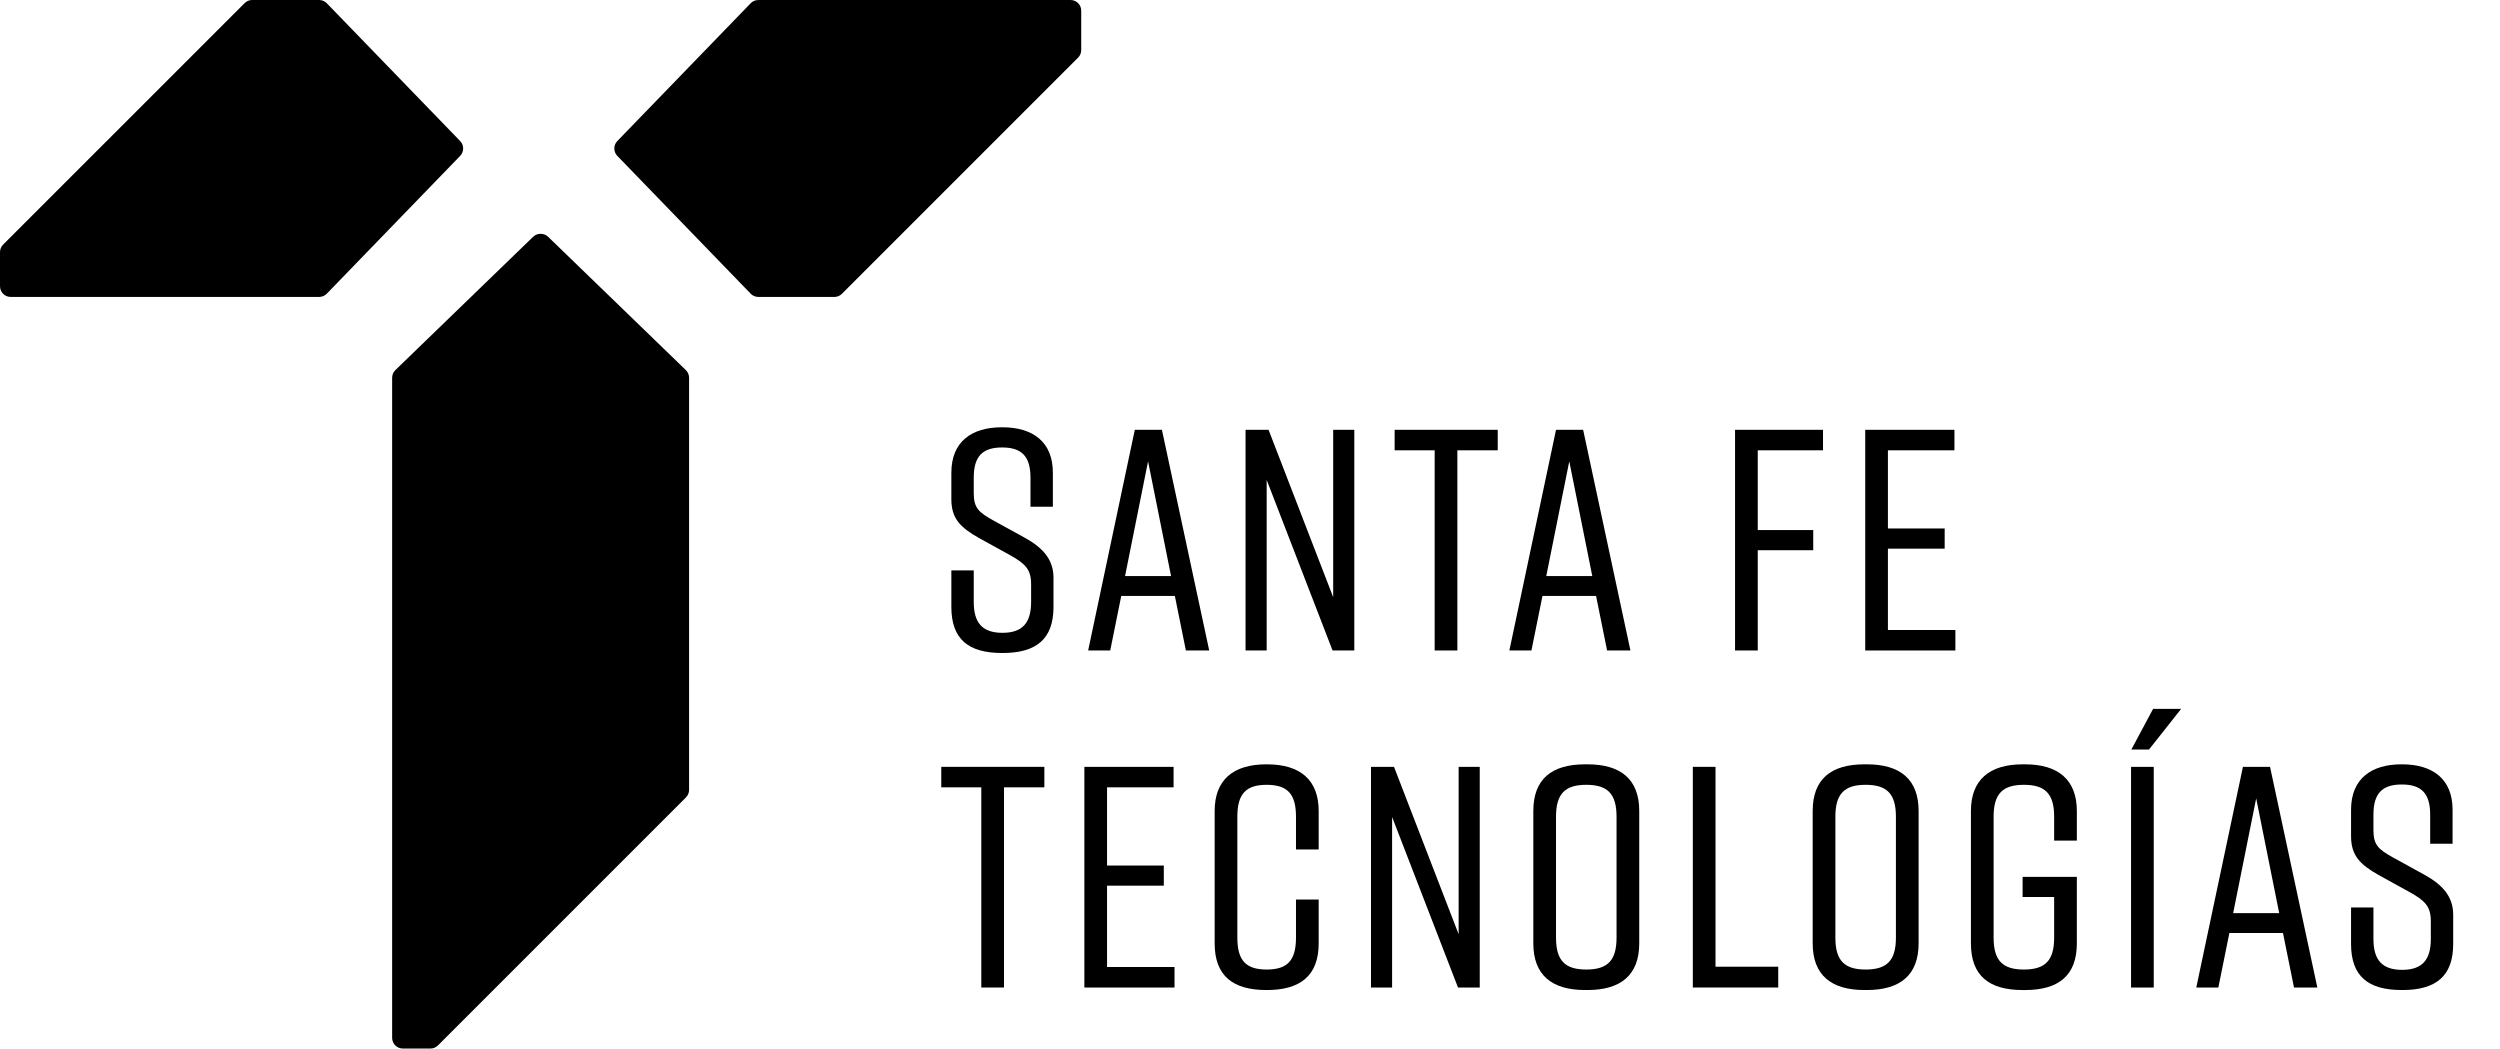 <?xml version="1.0" encoding="UTF-8" standalone="no"?>
<!-- Generator: Adobe Illustrator 16.0.0, SVG Export Plug-In . SVG Version: 6.00 Build 0)  -->

<svg
   xmlns:dc="http://purl.org/dc/elements/1.1/"
   xmlns:cc="http://creativecommons.org/ns#"
   xmlns:rdf="http://www.w3.org/1999/02/22-rdf-syntax-ns#"
   xmlns:svg="http://www.w3.org/2000/svg"
   xmlns="http://www.w3.org/2000/svg"
   xmlns:sodipodi="http://sodipodi.sourceforge.net/DTD/sodipodi-0.dtd"
   xmlns:inkscape="http://www.inkscape.org/namespaces/inkscape"
   version="1.1"
   id="Capa_1"
   x="0px"
   y="0px"
   width="571.62"
   height="239.746"
   viewBox="0 0 571.62 239.746"
   enable-background="new 0 0 841.89 595.28"
   xml:space="preserve"
   inkscape:version="0.91 r13725"
   sodipodi:docname="logo-stg.svg"><defs
     id="defs57" /><sodipodi:namedview
     pagecolor="#ffffff"
     bordercolor="#ff0000"
     borderopacity="0.988"
     objecttolerance="10"
     gridtolerance="10"
     guidetolerance="10"
     inkscape:pageopacity="0"
     inkscape:pageshadow="2"
     inkscape:window-width="1280"
     inkscape:window-height="714"
     id="namedview55"
     showgrid="false"
     inkscape:zoom="1.1213358"
     inkscape:cx="326.23007"
     inkscape:cy="117.33938"
     inkscape:window-x="0"
     inkscape:window-y="28"
     inkscape:window-maximized="1"
     inkscape:current-layer="g5"
     fit-margin-top="0"
     fit-margin-left="0"
     fit-margin-right="0"
     fit-margin-bottom="0"
     inkscape:showpageshadow="false" /><g
     id="g3"
     style="fill:#000000"
     transform="translate(-134.848,-177.515)"><g
       id="g5"
       style="fill:#000000"><path
         d="m 260.158,231.641 c -0.916,-0.885 -2.483,-0.885 -3.395,0 l -31.51,30.491 c -0.473,0.458 -0.743,1.097 -0.743,1.754 V 414.82 c 0,1.344 1.095,2.441 2.44,2.441 h 6.312 c 0.652,0 1.266,-0.254 1.726,-0.716 l 56.702,-56.7 c 0.46,-0.462 0.715,-1.076 0.715,-1.728 v -94.231 c 0,-0.655 -0.271,-1.295 -0.744,-1.754 l -31.503,-30.491 z"
         id="path7"
         style="fill:#000000;fill-opacity:1"
         inkscape:connector-curvature="0" /><path
         d="m 240.058,209.764 -30.489,-31.505 c -0.457,-0.474 -1.096,-0.744 -1.754,-0.744 h -15.312 c -0.652,0 -1.265,0.254 -1.726,0.716 l -55.216,55.213 c -0.46,0.462 -0.713,1.074 -0.713,1.726 v 7.798 c 0,1.345 1.094,2.441 2.442,2.441 h 70.525 c 0.656,0 1.297,-0.272 1.754,-0.745 l 30.489,-31.506 c 0.92,-0.952 0.92,-2.442 0,-3.394 z"
         id="path9"
         style="fill:#000000;fill-opacity:1"
         inkscape:connector-curvature="0" /><path
         d="M 379.628,177.515 H 308.24 c -0.659,0 -1.297,0.27 -1.753,0.744 l -30.489,31.505 c -0.92,0.952 -0.92,2.442 0,3.395 l 30.489,31.506 c 0.457,0.472 1.098,0.744 1.753,0.744 h 17.388 c 0.652,0 1.265,-0.255 1.725,-0.716 l 53.999,-53.998 c 0.462,-0.461 0.715,-1.074 0.715,-1.727 v -9.014 c 0,-1.344 -1.094,-2.439 -2.439,-2.439 z"
         id="path11"
         style="fill:#000000;fill-opacity:1"
         inkscape:connector-curvature="0" /></g><g
       id="g13"
       style="fill:#000000;fill-opacity:1"
       transform="translate(-10.702,-13.377)"><g
         id="g15"
         style="fill:#000000;fill-opacity:1"><path
           d="m 381.168,306.753 v -6.631 c 0,-4.829 -1.947,-6.919 -6.486,-6.919 -4.542,0 -6.488,2.09 -6.488,6.919 v 3.532 c 0,3.389 1.154,4.397 4.542,6.271 l 7.208,3.964 c 3.892,2.162 6.486,4.83 6.486,9.083 v 6.703 c 0,7.353 -3.965,10.523 -11.604,10.523 h -0.145 c -7.641,0 -11.605,-3.099 -11.605,-10.523 v -8.361 h 5.117 v 7.207 c 0,4.758 1.946,7.063 6.561,7.063 4.611,0 6.557,-2.306 6.557,-7.063 v -4.036 c 0,-3.388 -1.295,-4.685 -4.756,-6.631 l -7.063,-3.893 c -4.397,-2.45 -6.416,-4.541 -6.416,-8.937 v -6.056 c 0,-7.064 4.613,-10.379 11.533,-10.379 h 0.145 c 6.918,0 11.533,3.315 11.533,10.379 v 7.784 h -5.119 z"
           id="path17"
           style="fill:#000000;fill-opacity:1"
           inkscape:connector-curvature="0" /><path
           d="m 414.178,327.152 h -12.256 l -2.521,12.47 h -5.045 l 10.665,-50.456 h 6.199 l 10.813,50.456 h -5.334 l -2.521,-12.47 z m -0.868,-4.541 -5.258,-26.237 -5.262,26.237 h 10.52 z"
           id="path19"
           style="fill:#000000;fill-opacity:1"
           inkscape:connector-curvature="0" /><path
           d="m 430.341,339.622 v -50.456 h 5.262 l 14.777,38.273 v -38.273 h 4.828 v 50.456 h -4.973 l -15.063,-38.995 v 38.995 h -4.831 z"
           id="path21"
           style="fill:#000000;fill-opacity:1"
           inkscape:connector-curvature="0" /><path
           d="m 488.002,293.852 h -9.229 v 45.771 h -5.189 v -45.771 h -9.153 v -4.686 h 23.571 v 4.686 z"
           id="path23"
           style="fill:#000000;fill-opacity:1"
           inkscape:connector-curvature="0" /><path
           d="m 510.486,327.152 h -12.253 l -2.523,12.47 h -5.045 l 10.668,-50.456 h 6.199 l 10.812,50.456 h -5.334 l -2.524,-12.47 z m -0.864,-4.541 -5.262,-26.237 -5.262,26.237 h 10.524 z"
           id="path25"
           style="fill:#000000;fill-opacity:1"
           inkscape:connector-curvature="0" /><path
           d="m 542.266,289.166 h 20.111 v 4.686 h -14.922 v 18.236 h 12.687 v 4.612 h -12.687 v 22.922 h -5.189 v -50.456 z"
           id="path27"
           style="fill:#000000;fill-opacity:1"
           inkscape:connector-curvature="0" /><path
           d="m 572.033,339.622 v -50.456 h 20.396 v 4.686 h -15.211 v 17.874 h 12.977 v 4.615 h -12.977 v 18.596 h 15.425 v 4.686 h -20.61 z"
           id="path29"
           style="fill:#000000;fill-opacity:1"
           inkscape:connector-curvature="0" /></g><g
         id="g31"
         style="fill:#000000;fill-opacity:1"><path
           d="m 384.34,370.914 h -9.228 v 45.771 h -5.189 v -45.771 h -9.153 v -4.686 h 23.57 v 4.686 z"
           id="path33"
           style="fill:#000000;fill-opacity:1"
           inkscape:connector-curvature="0" /><path
           d="m 393.488,416.685 v -50.456 h 20.4 v 4.686 h -15.211 v 17.875 h 12.976 v 4.614 H 398.677 V 412 h 15.425 v 4.686 h -20.614 z"
           id="path35"
           style="fill:#000000;fill-opacity:1"
           inkscape:connector-curvature="0" /><path
           d="m 447.063,406.593 c 0,7.353 -4.181,10.668 -11.822,10.668 H 435.1 c -7.641,0 -11.821,-3.243 -11.821,-10.668 V 376.32 c 0,-7.063 4.181,-10.665 11.821,-10.665 h 0.142 c 7.642,0 11.822,3.602 11.822,10.665 v 8.795 h -5.189 v -7.497 c 0,-5.189 -1.946,-7.28 -6.702,-7.28 -4.759,0 -6.704,2.091 -6.704,7.28 v 27.679 c 0,5.188 1.945,7.278 6.704,7.278 4.756,0 6.702,-2.09 6.702,-7.278 v -8.721 h 5.189 v 10.017 z"
           id="path37"
           style="fill:#000000;fill-opacity:1"
           inkscape:connector-curvature="0" /><path
           d="m 459.023,416.685 v -50.456 h 5.263 l 14.776,38.273 v -38.273 h 4.828 v 50.456 h -4.973 L 463.851,377.69 v 38.995 h -4.828 z"
           id="path39"
           style="fill:#000000;fill-opacity:1"
           inkscape:connector-curvature="0" /><path
           d="m 507.963,365.654 h 0.574 c 7.642,0 11.822,3.457 11.822,10.665 v 30.273 c 0,7.208 -4.181,10.668 -11.822,10.668 h -0.574 c -7.642,0 -11.822,-3.46 -11.822,-10.668 v -30.273 c 0,-7.28 4.18,-10.665 11.822,-10.665 z m 0.285,46.92 c 4.832,0 6.922,-2.018 6.922,-7.278 v -27.679 c 0,-5.262 -2.09,-7.28 -6.922,-7.28 -4.828,0 -6.918,2.019 -6.918,7.28 v 27.679 c 0,5.261 2.09,7.278 6.918,7.278 z"
           id="path41"
           style="fill:#000000;fill-opacity:1"
           inkscape:connector-curvature="0" /><path
           d="M 552.139,416.685 H 532.61 v -50.456 h 5.187 v 45.698 h 14.343 v 4.758 z"
           id="path43"
           style="fill:#000000;fill-opacity:1"
           inkscape:connector-curvature="0" /><path
           d="m 571.839,365.654 h 0.575 c 7.642,0 11.822,3.457 11.822,10.665 v 30.273 c 0,7.208 -4.181,10.668 -11.822,10.668 h -0.575 c -7.642,0 -11.822,-3.46 -11.822,-10.668 v -30.273 c 0,-7.28 4.18,-10.665 11.822,-10.665 z m 0.286,46.92 c 4.831,0 6.922,-2.018 6.922,-7.278 v -27.679 c 0,-5.262 -2.091,-7.28 -6.922,-7.28 -4.828,0 -6.919,2.019 -6.919,7.28 v 27.679 c 0,5.261 2.091,7.278 6.919,7.278 z"
           id="path45"
           style="fill:#000000;fill-opacity:1"
           inkscape:connector-curvature="0" /><path
           d="m 620.416,406.593 c 0,7.353 -4.181,10.668 -11.822,10.668 h -0.578 c -7.639,0 -11.819,-3.243 -11.819,-10.668 V 376.32 c 0,-7.063 4.181,-10.665 11.819,-10.665 h 0.578 c 7.642,0 11.822,3.602 11.822,10.665 v 6.776 h -5.189 v -5.479 c 0,-5.262 -2.091,-7.28 -6.919,-7.28 -4.831,0 -6.922,2.019 -6.922,7.28 v 27.679 c 0,5.261 2.091,7.278 6.922,7.278 4.828,0 6.919,-2.018 6.919,-7.278 v -9.3 h -7.211 v -4.611 h 12.4 v 15.208 z"
           id="path47"
           style="fill:#000000;fill-opacity:1"
           inkscape:connector-curvature="0" /><path
           d="M 632.811,416.685 V 366.229 H 638 v 50.456 h -5.189 z m 11.46,-63.718 -7.353,9.299 h -4.035 l 4.973,-9.299 h 6.415 z"
           id="path49"
           style="fill:#000000;fill-opacity:1"
           inkscape:connector-curvature="0" /><path
           d="m 667.547,404.215 h -12.253 l -2.523,12.47 h -5.046 l 10.669,-50.456 h 6.198 l 10.813,50.456 h -5.334 l -2.524,-12.47 z m -0.864,-4.541 -5.262,-26.237 -5.263,26.237 h 10.525 z"
           id="path51"
           style="fill:#000000;fill-opacity:1"
           inkscape:connector-curvature="0" /><path
           d="m 701.206,383.816 v -6.631 c 0,-4.83 -1.946,-6.921 -6.488,-6.921 -4.542,0 -6.487,2.091 -6.487,6.921 v 3.531 c 0,3.389 1.153,4.397 4.542,6.271 l 7.207,3.964 c 3.892,2.163 6.488,4.83 6.488,9.083 v 6.703 c 0,7.353 -3.964,10.523 -11.605,10.523 h -0.145 c -7.638,0 -11.605,-3.099 -11.605,-10.523 v -8.361 h 5.118 v 7.208 c 0,4.757 1.945,7.062 6.56,7.062 4.615,0 6.561,-2.306 6.561,-7.062 v -4.036 c 0,-3.389 -1.299,-4.686 -4.759,-6.631 l -7.063,-3.894 c -4.397,-2.45 -6.416,-4.54 -6.416,-8.937 v -6.056 c 0,-7.064 4.615,-10.377 11.533,-10.377 h 0.145 c 6.922,0 11.533,3.312 11.533,10.377 v 7.785 h -5.119 z"
           id="path53"
           style="fill:#000000;fill-opacity:1"
           inkscape:connector-curvature="0" /></g></g></g></svg>